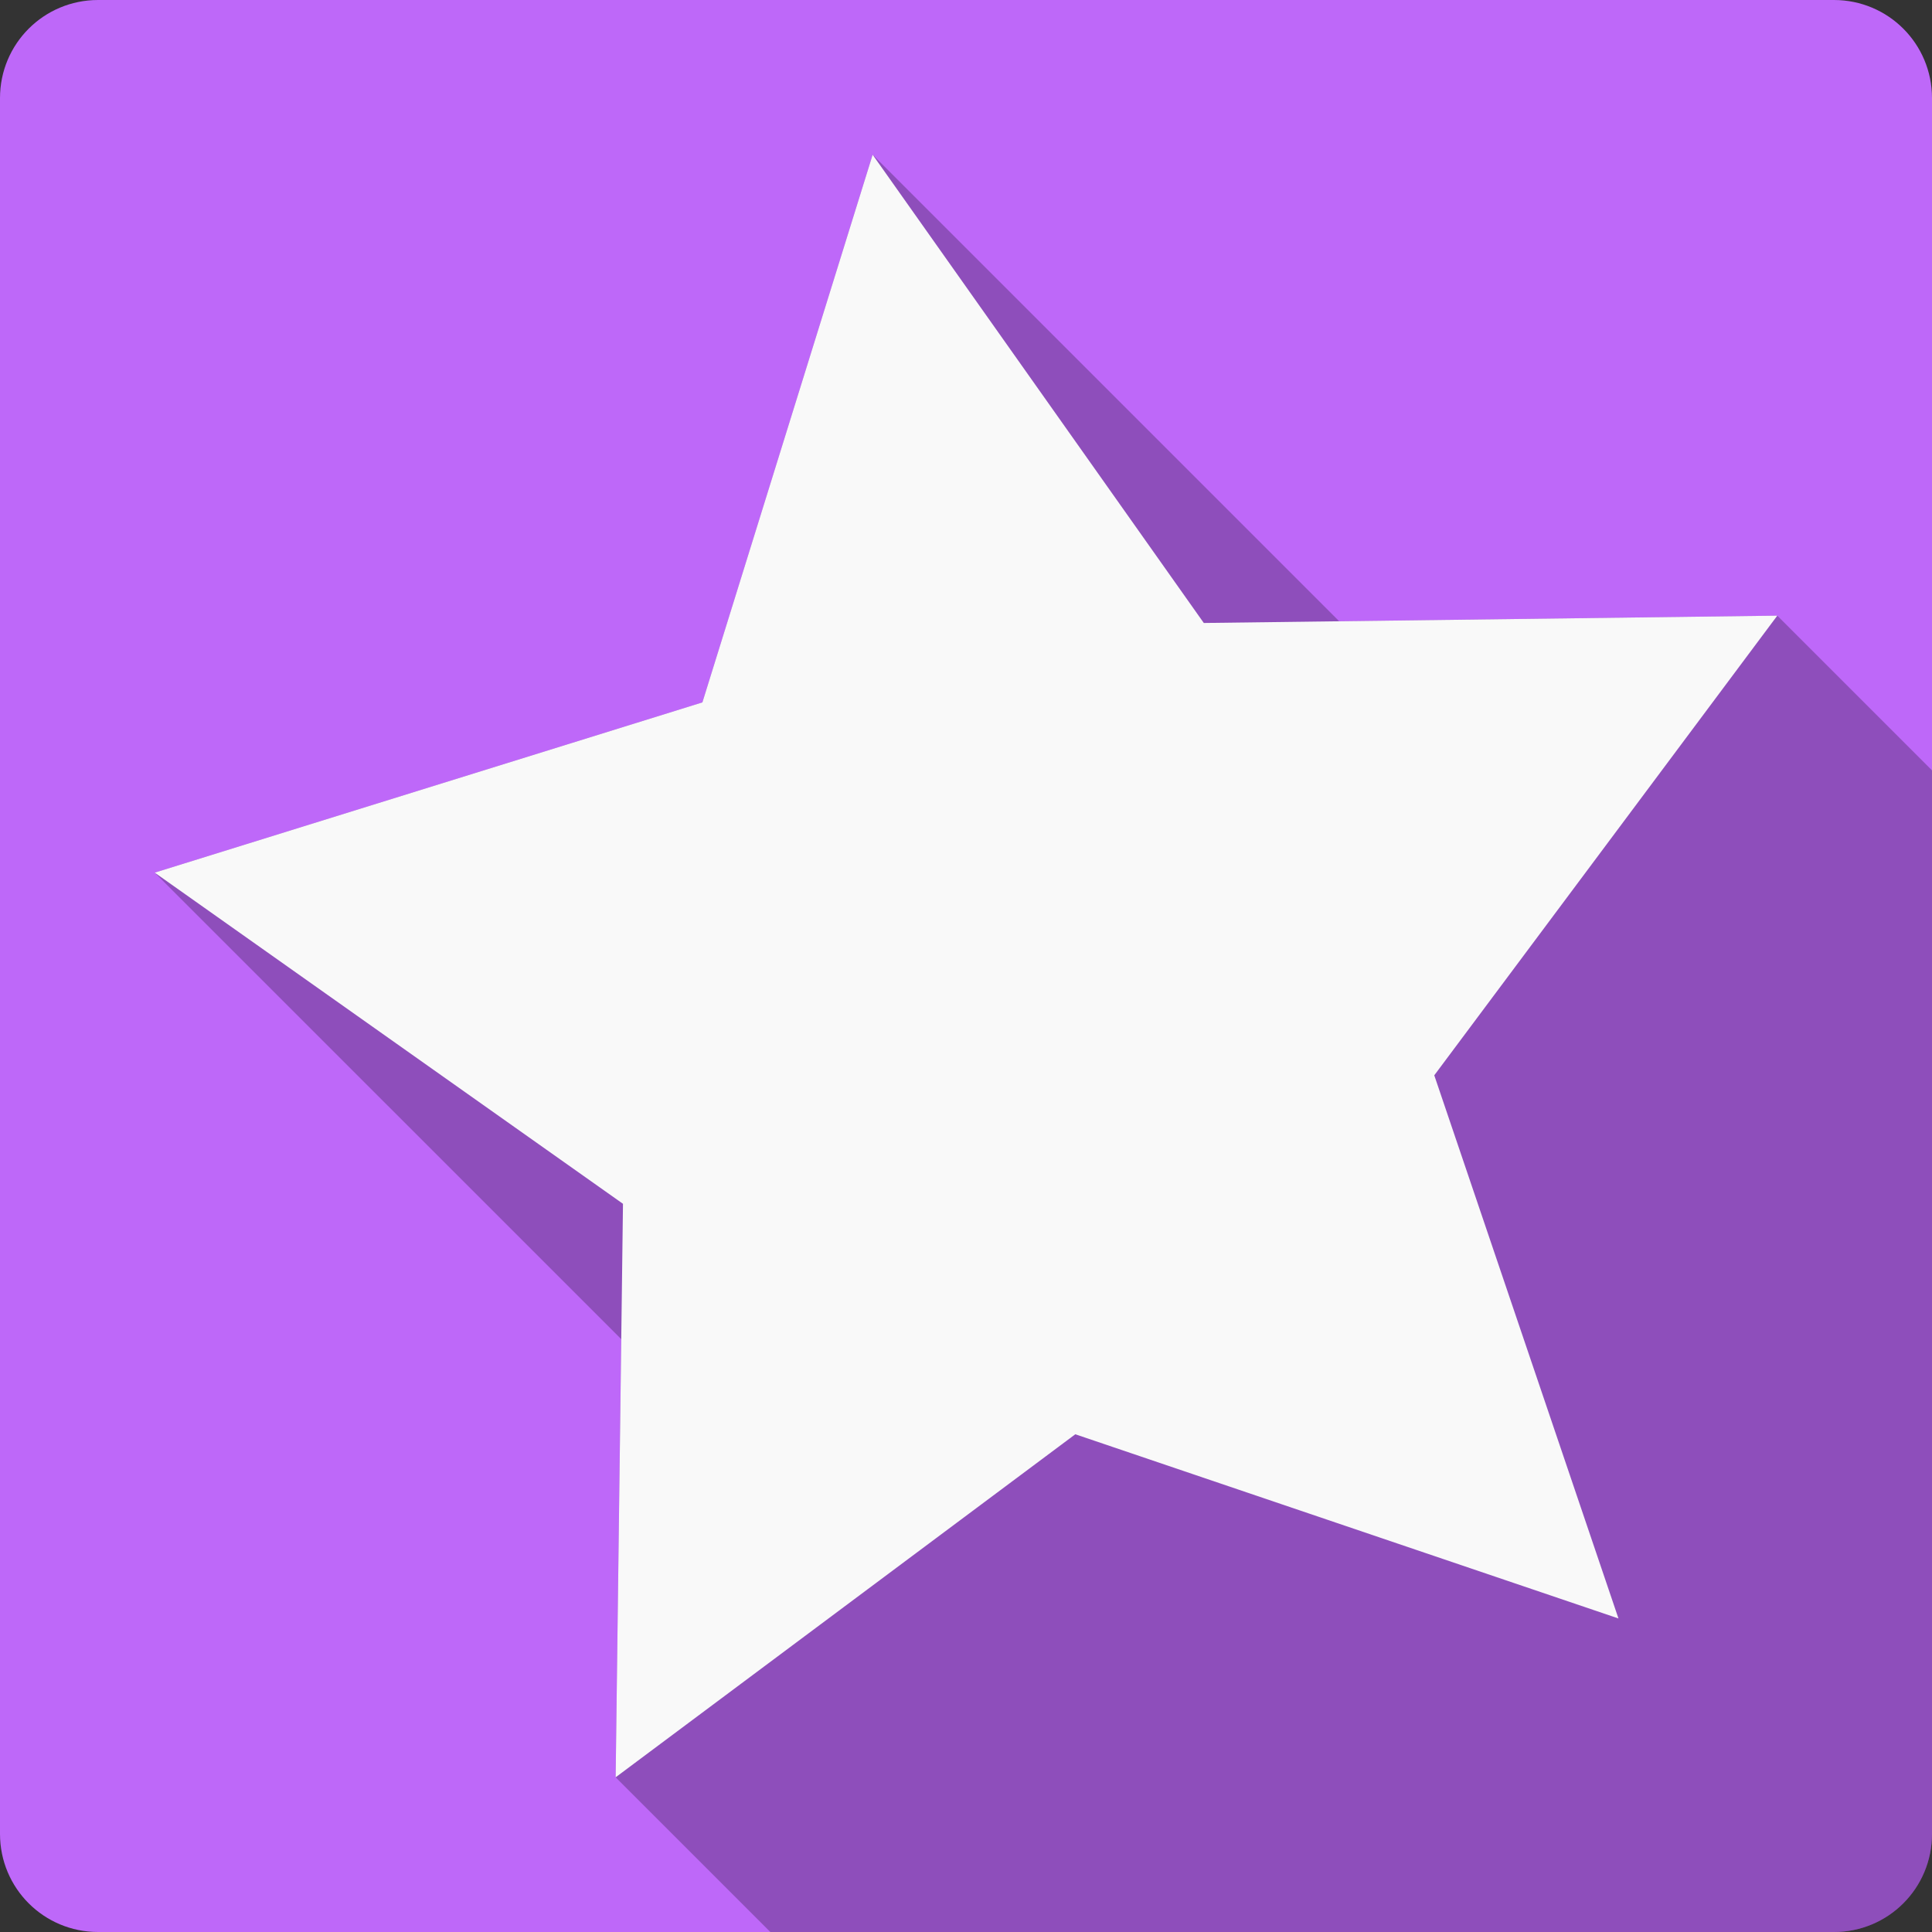 <?xml version="1.0" encoding="UTF-8" standalone="no"?>
<!-- Created with Inkscape (http://www.inkscape.org/) -->

<svg
   xmlns:dc="http://purl.org/dc/elements/1.1/"
   xmlns:cc="http://creativecommons.org/ns#"
   xmlns:rdf="http://www.w3.org/1999/02/22-rdf-syntax-ns#"
   xmlns:svg="http://www.w3.org/2000/svg"
   xmlns="http://www.w3.org/2000/svg"
   xmlns:xlink="http://www.w3.org/1999/xlink"
   xmlns:sodipodi="http://sodipodi.sourceforge.net/DTD/sodipodi-0.dtd"
   xmlns:inkscape="http://www.inkscape.org/namespaces/inkscape"
   version="1.1"
   width="100%"
   height="100%"
   viewBox="0 0 512 512"
   id="svg2"
   inkscape:version="0.91+devel r13804 custom"
   sodipodi:docname="preferences-tweaks-anim.svg">
  <rect x="0" y="0" width="512" height="512" fill="#333333" stroke="none"/>
  <sodipodi:namedview
     pagecolor="#ffffff"
     bordercolor="#666666"
     borderopacity="1"
     objecttolerance="10"
     gridtolerance="10"
     guidetolerance="10"
     inkscape:pageopacity="0"
     inkscape:pageshadow="2"
     inkscape:window-width="1366"
     inkscape:window-height="709"
     id="namedview97"
     showgrid="false"
     inkscape:zoom="0.4609375"
     inkscape:cx="154.0339"
     inkscape:cy="239.72881"
     inkscape:window-x="-2"
     inkscape:window-y="-3"
     inkscape:window-maximized="1"
     inkscape:current-layer="svg2" />
  <defs
     id="defs8">
    <clipPath
       clipPathUnits="userSpaceOnUse"
       id="clipPath3776">
      <path
         d="M 26,0 C 11.603,0 0,11.603 0,26 l 0,460 c 0,14.397 11.603,26 26,26 l 460,0 c 14.397,0 26,-11.603 26,-26 L 512,26 C 512,11.603 500.397,0 486,0 L 26,0 z"
         inkscape:connector-curvature="0"
         id="path3778"
         style="fill:#dd4051;fill-opacity:1;stroke:none" />
    </clipPath>
    <clipPath
       id="clipPath3251">
      <path
         style="fill:#7ecb4e;fill-rule:evenodd"
         id="path3253"
         inkscape:connector-curvature="0"
         d="m 471.95,253.05 c 0,120.9 -98.01,218.9 -218.9,218.9 -120.9,0 -218.9,-98.01 -218.9,-218.9 0,-120.9 98.01,-218.9 218.9,-218.9 120.9,0 218.9,98.01 218.9,218.9" />
    </clipPath>
    <clipPath
       id="clipPath9253">
      <path
         d="M 26,0 C 11.603,0 0,11.603 0,26 l 0,460 c 0,14.397 11.603,26 26,26 l 460,0 c 14.397,0 26,-11.603 26,-26 L 512,26 C 512,11.603 500.397,0 486,0 L 26,0 z"
         inkscape:connector-curvature="0"
         id="path9255"
         style="fill:#cd1d31;fill-opacity:1;stroke:none" />
    </clipPath>
    <clipPath
       id="clipPath3345"
       clipPathUnits="userSpaceOnUse">
      <path
         style="fill:#be68f9;fill-opacity:1;fill-rule:evenodd"
         inkscape:connector-curvature="0"
         id="path3347"
         d="m 18.986,11.125 c 0,4.538 -3.679,8.217 -8.217,8.217 -4.538,0 -8.217,-3.679 -8.217,-8.217 0,-4.538 3.679,-8.217 8.217,-8.217 4.538,0 8.217,3.679 8.217,8.217" />
    </clipPath>
    <radialGradient
       inkscape:collect="always"
       xlink:href="#linearGradient2867-449-88-871-390-598-476-591-434-148-57-177-8-3-3-6-4-8-8-8"
       id="radialGradient3100"
       gradientUnits="userSpaceOnUse"
       gradientTransform="matrix(2.8175286e-7,14.804,-26.417,5.0277765e-7,161.281,50.499)"
       cx="9.124"
       cy="9.957"
       fx="8.594"
       fy="9.957"
       r="12.672" />
    <linearGradient
       inkscape:collect="always"
       xlink:href="#linearGradient3924-64"
       id="linearGradient3097"
       gradientUnits="userSpaceOnUse"
       gradientTransform="matrix(2.287,0,0,2.287,-158.654,173.128)"
       x1="24"
       y1="5"
       x2="24"
       y2="43" />
    <linearGradient
       id="linearGradient3924-64">
      <stop
         offset="0"
         style="stop-color:#ffffff;stop-opacity:1"
         id="stop3926-3-6" />
      <stop
         offset="0.063"
         style="stop-color:#ffffff;stop-opacity:0.235"
         id="stop3928-0" />
      <stop
         offset="0.951"
         style="stop-color:#ffffff;stop-opacity:0.157"
         id="stop3930-3-59" />
      <stop
         offset="1"
         style="stop-color:#ffffff;stop-opacity:0.392"
         id="stop3932-0" />
    </linearGradient>
    <linearGradient
       id="linearGradient2867-449-88-871-390-598-476-591-434-148-57-177-8-3-3-6-4-8-8-8">
      <stop
         offset="0"
         style="stop-color:#ca7dff;stop-opacity:1;"
         id="stop3750-1-0-7-6-6-1-3-9" />
      <stop
         offset="1"
         style="stop-color:#8b0ee2;stop-opacity:1;"
         id="stop3754-1-8-5-2-7-6-7-1" />
    </linearGradient>
    <radialGradient
       gradientTransform="matrix(2.004,0,0,1.4,27.988,-17.4)"
       gradientUnits="userSpaceOnUse"
       xlink:href="#linearGradient3688-166-749-9"
       id="radialGradient3082-6"
       fy="43.5"
       fx="4.993"
       r="2.5"
       cy="43.5"
       cx="4.993" />
    <linearGradient
       id="linearGradient3688-166-749-9">
      <stop
         offset="0"
         style="stop-color:#181818;stop-opacity:1"
         id="stop2883-2" />
      <stop
         offset="1"
         style="stop-color:#181818;stop-opacity:0"
         id="stop2885-2" />
    </linearGradient>
    <radialGradient
       gradientTransform="matrix(2.004,0,0,1.4,-20.012,-104.4)"
       gradientUnits="userSpaceOnUse"
       xlink:href="#linearGradient3688-166-749-9"
       id="radialGradient3084-4"
       fy="43.5"
       fx="4.993"
       r="2.5"
       cy="43.5"
       cx="4.993" />
    <linearGradient
       gradientUnits="userSpaceOnUse"
       xlink:href="#linearGradient3702-501-757-1"
       id="linearGradient3086-8"
       y2="39.999"
       x2="25.058"
       y1="47.028"
       x1="25.058" />
    <linearGradient
       id="linearGradient3702-501-757-1">
      <stop
         offset="0"
         style="stop-color:#181818;stop-opacity:0"
         id="stop2895-2" />
      <stop
         offset="0.5"
         style="stop-color:#181818;stop-opacity:1"
         id="stop2897-89" />
      <stop
         offset="1"
         style="stop-color:#181818;stop-opacity:0"
         id="stop2899-36" />
    </linearGradient>
  </defs>
  <path
     style="fill:#be68f9;fill-opacity:1;stroke:none"
     id="rect2986"
     inkscape:connector-curvature="0"
     d="M 26,0 C 11.603,0 0,11.603 0,26 l 0,460 c 0,14.397 11.603,26 26,26 l 460,0 c 14.397,0 26,-11.603 26,-26 L 512,26 C 512,11.603 500.397,0 486,0 L 26,0 Z" />
  <path
     inkscape:connector-curvature="0"
     style="opacity:0.25;fill:#000000;fill-opacity:1;stroke:none"
     d="M 231.26,41 186.143,186.143 41,231.26 164.637,354.896 163.154,471 l 41,41 L 486,512 c 14.397,0 26,-11.603 26,-26 l 0,-281.846 -41,-41 -116.104,1.482 L 231.26,41 Z"
     id="path3395" />
  <path
     inkscape:transform-center-y="-2.2229174"
     inkscape:transform-center-x="2.2229229"
     d="M 428.909,428.909 284.967,380.097 163.154,471 165.097,319.02 41,231.259 186.142,186.142 231.259,41 319.02,165.097 471,163.154 380.097,284.967 Z"
     inkscape:randomized="0"
     inkscape:rounded="0"
     inkscape:flatsided="false"
     sodipodi:arg2="1.4137167"
     sodipodi:arg1="0.78539816"
     sodipodi:r2="114.44117"
     sodipodi:r1="228.88229"
     sodipodi:cy="267.06437"
     sodipodi:cx="267.06439"
     sodipodi:sides="5"
     id="path3808"
     style="fill:#f9f9f9;fill-opacity:1;stroke:none"
     sodipodi:type="star" />
</svg>
